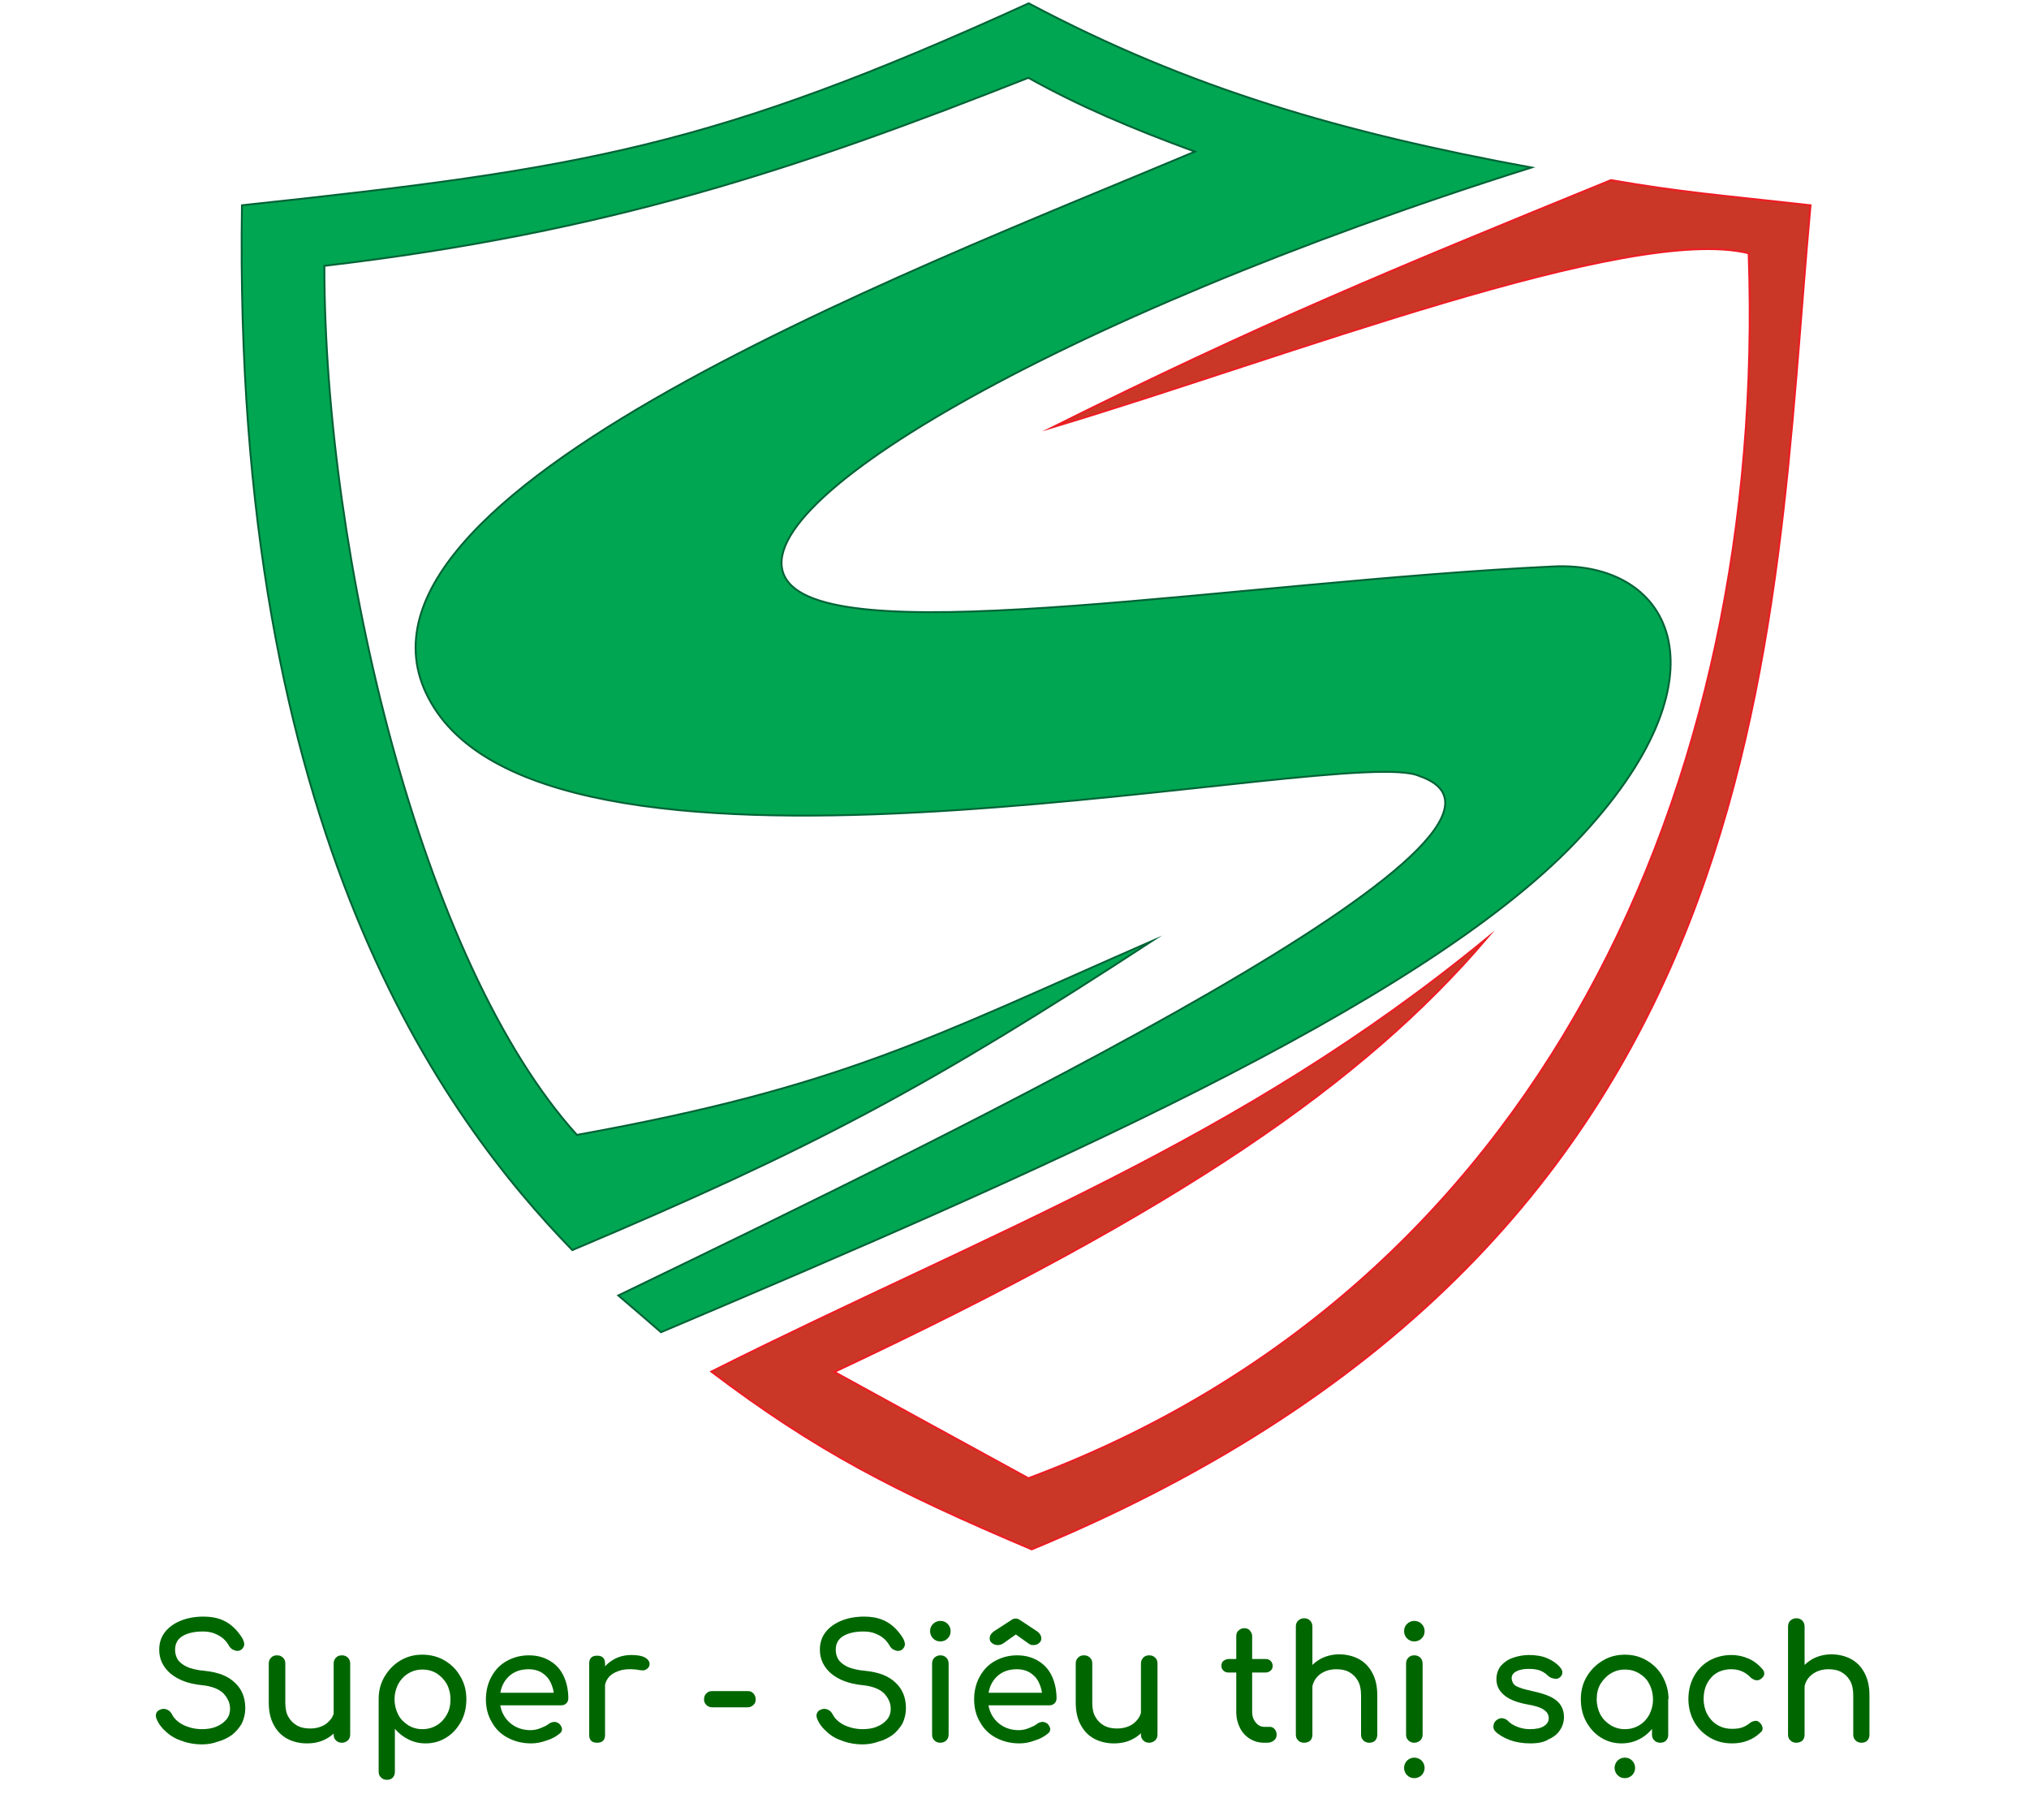 <?xml version="1.0" encoding="utf-8"?>
<!-- Generator: Adobe Illustrator 24.3.0, SVG Export Plug-In . SVG Version: 6.00 Build 0)  -->
<svg version="1.1" id="Layer_1" xmlns="http://www.w3.org/2000/svg" xmlns:xlink="http://www.w3.org/1999/xlink" x="0px" y="0px"
	 viewBox="0 0 613 549.7" style="enable-background:new 0 0 613 549.7;" xml:space="preserve">
<style type="text/css">
	.st0{fill-rule:evenodd;clip-rule:evenodd;fill:#00A651;stroke:#006336;stroke-width:0.567;stroke-miterlimit:22.926;}
	.st1{fill-rule:evenodd;clip-rule:evenodd;fill:#CB3727;stroke:#ED1C24;stroke-width:0.567;stroke-miterlimit:22.926;}
	.st2{fill:#006600;}
</style>
<path class="st0" d="M361,45.8C274,82.4,88.5,152.2,132.1,215.2c43.7,63,275.4,9.3,296.7,19.2c48.1,16.5-137,106.2-242,156.9
	c4.8,4.1,8.2,7,12.9,11.1c113.8-48.2,228.9-98.3,276.4-148.1s29.3-84.9-6.8-83.2c-95.7,4.6-213.5,25.4-230.9,5
	c-18.7-21.9,79.7-79.9,224.3-125.5C405.7,40.1,359.6,26.9,310.8,1C215.3,44.5,176.2,51,73.1,62c-2.9,190.4,61.3,275.9,99.8,315.6
	c73.2-30.9,107.9-49.5,175.2-93.4c-67.2,29.4-93.7,44.1-173.8,58.6C127.2,290.8,98,168,98,80.3c86.2-10.1,143.8-29.6,212.7-56.8
	C325.9,32,341.9,38.8,361,45.8z"/>
<path class="st1" d="M317.9,129.1c63.7-31.7,101.5-47.2,168.8-74.7c22.1,3.8,31.8,4.4,60.3,7.6c-12.1,132-7.7,311.7-235.3,406
	c-41.5-17.6-64.9-29.6-96.8-53.7c84.8-42.5,159.2-69.2,234.4-131c-37.3,43.7-92.7,82-197.2,131.1c19.5,10.7,33.9,18.6,58.6,32.1
	c153.8-57.3,223.3-208.3,217.6-370C492.2,67.6,388.4,108,317.9,129.1z"/>
<g>
	<path class="st2" d="M61,526.9c-2,0-4-0.3-5.9-1c-1.9-0.6-3.5-1.5-4.8-2.7c-1.4-1.2-2.4-2.5-3-4c-0.3-0.7-0.3-1.3,0-1.9
		c0.3-0.6,0.9-0.9,1.7-1.1c0.6-0.1,1.1,0,1.7,0.3c0.6,0.3,1,0.8,1.3,1.4c0.4,0.8,1,1.5,1.9,2.2c0.9,0.7,1.9,1.2,3.2,1.6
		c1.2,0.4,2.6,0.6,3.9,0.6c1.5,0,3-0.2,4.2-0.7c1.3-0.5,2.3-1.2,3.1-2.1c0.8-0.9,1.2-2,1.2-3.4c0-1.7-0.7-3.2-2-4.6
		c-1.3-1.3-3.5-2.2-6.6-2.5c-4-0.4-7.1-1.6-9.4-3.5c-2.3-2-3.4-4.4-3.4-7.2c0-2.1,0.6-3.9,1.8-5.4c1.2-1.5,2.8-2.6,4.8-3.4
		c2-0.8,4.3-1.2,6.8-1.2c2,0,3.7,0.3,5.1,0.8s2.7,1.3,3.8,2.3c1.1,1,2,2.1,2.8,3.4c0.4,0.7,0.6,1.4,0.6,2c-0.1,0.6-0.4,1.1-0.9,1.5
		c-0.6,0.4-1.3,0.5-2,0.2c-0.7-0.2-1.2-0.6-1.6-1.2c-0.5-0.9-1.1-1.7-1.9-2.4c-0.7-0.6-1.6-1.1-2.6-1.5c-1-0.4-2.2-0.6-3.5-0.6
		c-2.4,0-4.4,0.4-6,1.3s-2.4,2.3-2.4,4.2c0,1,0.2,1.9,0.7,2.8c0.5,0.9,1.4,1.6,2.7,2.3c1.3,0.6,3.2,1.1,5.7,1.3
		c3.8,0.4,6.8,1.5,8.9,3.5c2.1,1.9,3.2,4.5,3.2,7.7c0,1.8-0.4,3.4-1.1,4.8c-0.8,1.3-1.8,2.5-3,3.4c-1.3,0.9-2.7,1.6-4.3,2
		C64.4,526.6,62.8,526.9,61,526.9z"/>
	<path class="st2" d="M92.7,526.6c-2.2,0-4.2-0.5-5.9-1.4c-1.7-0.9-3.1-2.3-4.1-4.2c-1-1.8-1.5-4.1-1.5-6.7v-11.8
		c0-0.7,0.2-1.3,0.7-1.8c0.5-0.5,1-0.7,1.8-0.7c0.7,0,1.3,0.2,1.8,0.7c0.5,0.5,0.7,1,0.7,1.8v11.8c0,1.8,0.3,3.3,1,4.4
		c0.7,1.2,1.6,2,2.7,2.6c1.2,0.6,2.4,0.8,3.9,0.8c1.4,0,2.6-0.3,3.7-0.8c1.1-0.5,1.9-1.3,2.6-2.2c0.6-0.9,1-2,1-3.1h3
		c0,2-0.5,3.8-1.5,5.4c-1,1.6-2.3,2.9-4,3.8C96.8,526.2,94.9,526.6,92.7,526.6z M103.3,526.4c-0.7,0-1.3-0.2-1.8-0.7
		c-0.5-0.5-0.7-1-0.7-1.8v-21.4c0-0.7,0.2-1.3,0.7-1.8s1-0.7,1.8-0.7c0.7,0,1.3,0.2,1.8,0.7c0.4,0.4,0.7,1,0.7,1.8v21.4
		c0,0.7-0.2,1.3-0.7,1.8C104.6,526.1,104.1,526.4,103.3,526.4z"/>
	<path class="st2" d="M116.9,537.6c-0.7,0-1.3-0.2-1.8-0.7c-0.5-0.5-0.7-1-0.7-1.8v-21.9c0-2.5,0.6-4.8,1.8-6.8
		c1.2-2,2.7-3.6,4.7-4.8c2-1.2,4.2-1.8,6.7-1.8c2.5,0,4.8,0.6,6.8,1.8c2,1.2,3.6,2.8,4.7,4.8c1.2,2,1.8,4.3,1.8,6.8
		c0,2.5-0.5,4.8-1.6,6.8c-1.1,2-2.5,3.6-4.4,4.8c-1.9,1.2-4,1.8-6.3,1.8c-1.9,0-3.6-0.4-5.2-1.2c-1.6-0.8-2.9-1.8-4.1-3.2v13
		c0,0.7-0.2,1.3-0.7,1.8C118.2,537.4,117.6,537.6,116.9,537.6z M127.6,522.3c1.6,0,3.1-0.4,4.4-1.2c1.3-0.8,2.3-1.9,3-3.2
		c0.8-1.4,1.1-2.9,1.1-4.6c0-1.7-0.4-3.3-1.1-4.6c-0.8-1.4-1.8-2.4-3-3.2c-1.3-0.8-2.7-1.2-4.4-1.2c-1.6,0-3,0.4-4.3,1.2
		c-1.3,0.8-2.3,1.9-3,3.2c-0.7,1.4-1.1,2.9-1.1,4.6c0,1.7,0.4,3.2,1.1,4.6c0.7,1.4,1.8,2.4,3,3.2C124.6,521.9,126,522.3,127.6,522.3
		z"/>
	<path class="st2" d="M160.5,526.6c-2.7,0-5-0.6-7.1-1.7s-3.7-2.7-4.8-4.7c-1.2-2-1.8-4.3-1.8-6.9c0-2.6,0.6-4.9,1.7-6.9
		c1.1-2,2.6-3.6,4.6-4.7c2-1.1,4.2-1.7,6.7-1.7c2.5,0,4.6,0.6,6.4,1.7c1.8,1.1,3.2,2.6,4.1,4.6c0.9,1.9,1.4,4.2,1.4,6.7
		c0,0.6-0.2,1.1-0.6,1.5c-0.4,0.4-0.9,0.6-1.6,0.6h-19.3v-3.8h19.2l-2,1.3c0-1.6-0.4-3-1-4.3c-0.6-1.3-1.5-2.3-2.6-3
		c-1.1-0.7-2.5-1.1-4.1-1.1c-1.8,0-3.4,0.4-4.7,1.2c-1.3,0.8-2.3,1.9-3,3.3c-0.7,1.4-1,3-1,4.7s0.4,3.3,1.2,4.7
		c0.8,1.4,1.9,2.5,3.3,3.3c1.4,0.8,3,1.2,4.8,1.2c1,0,2-0.2,3-0.6c1-0.4,1.9-0.8,2.5-1.3c0.5-0.4,1-0.5,1.6-0.6c0.6,0,1,0.2,1.5,0.5
		c0.5,0.5,0.8,1,0.9,1.6c0,0.6-0.2,1.1-0.8,1.5c-1.1,0.9-2.4,1.6-4.1,2.1C163.5,526.3,162,526.6,160.5,526.6z"/>
	<path class="st2" d="M180.4,526.4c-0.8,0-1.4-0.2-1.8-0.6c-0.4-0.4-0.6-1-0.6-1.8v-21.5c0-0.8,0.2-1.4,0.6-1.8
		c0.4-0.4,1-0.6,1.8-0.6c0.8,0,1.4,0.2,1.8,0.6c0.4,0.4,0.6,1,0.6,1.8V524c0,0.8-0.2,1.4-0.6,1.8
		C181.8,526.2,181.2,526.4,180.4,526.4z M180.3,510c0-1.9,0.5-3.6,1.4-5.2c0.9-1.5,2.2-2.7,3.8-3.6c1.6-0.9,3.4-1.3,5.3-1.3
		s3.4,0.3,4.3,0.9c0.9,0.6,1.3,1.4,1.1,2.2c-0.1,0.4-0.3,0.8-0.6,1c-0.3,0.2-0.6,0.4-0.9,0.5s-0.7,0-1.2,0c-2-0.4-3.9-0.4-5.5-0.1
		c-1.6,0.4-2.9,1-3.9,2c-0.9,1-1.4,2.2-1.4,3.6H180.3z"/>
	<path class="st2" d="M215.2,515.7c-0.7,0-1.3-0.2-1.8-0.7s-0.7-1-0.7-1.7c0-0.7,0.2-1.3,0.7-1.8s1-0.7,1.8-0.7h10.7
		c0.7,0,1.3,0.2,1.7,0.7c0.4,0.4,0.7,1,0.7,1.8c0,0.7-0.2,1.3-0.7,1.7c-0.4,0.4-1,0.7-1.7,0.7H215.2z"/>
	<path class="st2" d="M260.6,526.9c-2,0-4-0.3-5.9-1c-1.9-0.6-3.5-1.5-4.8-2.7c-1.4-1.2-2.4-2.5-3-4c-0.3-0.7-0.3-1.3,0-1.9
		c0.3-0.6,0.9-0.9,1.7-1.1c0.6-0.1,1.1,0,1.7,0.3c0.6,0.3,1,0.8,1.3,1.4c0.4,0.8,1,1.5,1.9,2.2c0.9,0.7,1.9,1.2,3.2,1.6
		c1.2,0.4,2.6,0.6,3.9,0.6c1.5,0,3-0.2,4.2-0.7c1.3-0.5,2.3-1.2,3.1-2.1c0.8-0.9,1.2-2,1.2-3.4c0-1.7-0.7-3.2-2-4.6
		c-1.3-1.3-3.5-2.2-6.6-2.5c-4-0.4-7.1-1.6-9.4-3.5c-2.3-2-3.4-4.4-3.4-7.2c0-2.1,0.6-3.9,1.8-5.4c1.2-1.5,2.8-2.6,4.8-3.4
		c2-0.8,4.3-1.2,6.8-1.2c2,0,3.7,0.3,5.1,0.8s2.7,1.3,3.8,2.3c1.1,1,2,2.1,2.8,3.4c0.4,0.7,0.6,1.4,0.6,2c-0.1,0.6-0.4,1.1-0.9,1.5
		c-0.6,0.4-1.3,0.5-2,0.2c-0.7-0.2-1.2-0.6-1.6-1.2c-0.5-0.9-1.1-1.7-1.9-2.4c-0.7-0.6-1.6-1.1-2.6-1.5c-1-0.4-2.2-0.6-3.5-0.6
		c-2.4,0-4.4,0.4-6,1.3s-2.4,2.3-2.4,4.2c0,1,0.2,1.9,0.7,2.8c0.5,0.9,1.4,1.6,2.7,2.3c1.3,0.6,3.2,1.1,5.7,1.3
		c3.8,0.4,6.8,1.5,8.9,3.5c2.1,1.9,3.2,4.5,3.2,7.7c0,1.8-0.4,3.4-1.1,4.8c-0.8,1.3-1.8,2.5-3,3.4c-1.3,0.9-2.7,1.6-4.3,2
		C264,526.6,262.3,526.9,260.6,526.9z"/>
	<path class="st2" d="M284.1,495.8c-0.9,0-1.6-0.3-2.2-0.9s-0.9-1.4-0.9-2.2c0-0.9,0.3-1.6,0.9-2.2s1.4-0.9,2.2-0.9
		c0.9,0,1.6,0.3,2.2,0.9s0.9,1.4,0.9,2.2c0,0.9-0.3,1.6-0.9,2.2S285,495.8,284.1,495.8z M284.1,526.4c-0.7,0-1.3-0.2-1.8-0.7
		c-0.5-0.5-0.7-1-0.7-1.8v-21.4c0-0.7,0.2-1.3,0.7-1.8c0.5-0.4,1-0.7,1.8-0.7c0.7,0,1.3,0.2,1.8,0.7c0.4,0.4,0.7,1,0.7,1.8v21.4
		c0,0.7-0.2,1.3-0.7,1.8C285.5,526.1,284.9,526.4,284.1,526.4z"/>
	<path class="st2" d="M308,526.6c-2.7,0-5-0.6-7.1-1.7s-3.7-2.7-4.8-4.7c-1.2-2-1.8-4.3-1.8-6.9c0-2.6,0.6-4.9,1.7-6.9
		c1.1-2,2.6-3.6,4.6-4.7c2-1.1,4.2-1.7,6.7-1.7c2.5,0,4.6,0.6,6.4,1.7c1.8,1.1,3.2,2.6,4.1,4.6c0.9,1.9,1.4,4.2,1.4,6.7
		c0,0.6-0.2,1.1-0.6,1.5c-0.4,0.4-0.9,0.6-1.6,0.6h-19.3v-3.8h19.2l-2,1.3c0-1.6-0.4-3-1-4.3c-0.6-1.3-1.5-2.3-2.6-3
		s-2.5-1.1-4.1-1.1c-1.8,0-3.4,0.4-4.7,1.2c-1.3,0.8-2.3,1.9-3,3.3c-0.7,1.4-1,3-1,4.7s0.4,3.3,1.2,4.7c0.8,1.4,1.9,2.5,3.3,3.3
		c1.4,0.8,3,1.2,4.8,1.2c1,0,2-0.2,3-0.6c1-0.4,1.9-0.8,2.5-1.3c0.5-0.4,1-0.5,1.6-0.6c0.6,0,1,0.2,1.5,0.5c0.5,0.5,0.8,1,0.9,1.6
		c0,0.6-0.2,1.1-0.8,1.5c-1.1,0.9-2.4,1.6-4.1,2.1C311.1,526.3,309.5,526.6,308,526.6z M301.5,496.9c-0.7,0-1.3-0.2-1.8-0.6
		c-0.5-0.4-0.7-0.8-0.7-1.4c0-0.8,0.4-1.5,1.2-2.1l5.4-3.5c0.4-0.3,0.8-0.4,1.2-0.4c0.3,0,0.5,0,0.7,0.1c0.2,0,0.4,0.2,0.6,0.3
		l5.3,3.5c0.8,0.6,1.2,1.3,1.2,2.1c0,0.6-0.2,1-0.7,1.4c-0.4,0.4-1,0.6-1.7,0.6c-0.3,0-0.6,0-0.8-0.1c-0.2-0.1-0.5-0.2-0.7-0.4
		l-3.8-2.7l-3.8,2.7C302.6,496.7,302.1,496.9,301.5,496.9z"/>
	<path class="st2" d="M336.5,526.6c-2.2,0-4.2-0.5-5.9-1.4c-1.7-0.9-3.1-2.3-4.1-4.2c-1-1.8-1.5-4.1-1.5-6.7v-11.8
		c0-0.7,0.2-1.3,0.7-1.8c0.5-0.5,1-0.7,1.8-0.7c0.7,0,1.3,0.2,1.8,0.7c0.5,0.5,0.7,1,0.7,1.8v11.8c0,1.8,0.3,3.3,1,4.4
		c0.7,1.2,1.6,2,2.7,2.6c1.2,0.6,2.4,0.8,3.9,0.8c1.4,0,2.6-0.3,3.7-0.8c1.1-0.5,1.9-1.3,2.6-2.2c0.6-0.9,1-2,1-3.1h3
		c0,2-0.5,3.8-1.5,5.4c-1,1.6-2.3,2.9-4,3.8C340.6,526.2,338.7,526.6,336.5,526.6z M347.2,526.4c-0.7,0-1.3-0.2-1.8-0.7
		c-0.5-0.5-0.7-1-0.7-1.8v-21.4c0-0.7,0.2-1.3,0.7-1.8s1-0.7,1.8-0.7c0.7,0,1.3,0.2,1.8,0.7s0.7,1,0.7,1.8v21.4
		c0,0.7-0.2,1.3-0.7,1.8C348.5,526.1,347.9,526.4,347.2,526.4z"/>
	<path class="st2" d="M371.2,505.2c-0.7,0-1.2-0.2-1.6-0.6s-0.6-0.9-0.6-1.4c0-0.6,0.2-1.2,0.6-1.5s1-0.6,1.6-0.6h11.1
		c0.7,0,1.2,0.2,1.6,0.6c0.4,0.4,0.6,0.9,0.6,1.5c0,0.6-0.2,1.1-0.6,1.4c-0.4,0.4-1,0.6-1.6,0.6H371.2z M381.9,526.4
		c-1.6,0-3-0.4-4.3-1.2c-1.3-0.8-2.3-1.9-3-3.3c-0.7-1.4-1.1-3-1.1-4.8v-22.9c0-0.7,0.2-1.3,0.7-1.7c0.4-0.4,1-0.7,1.7-0.7
		c0.7,0,1.3,0.2,1.7,0.7s0.7,1,0.7,1.7v22.9c0,1.3,0.4,2.4,1.1,3.2c0.7,0.9,1.6,1.3,2.6,1.3h1.6c0.6,0,1.1,0.2,1.5,0.7
		s0.6,1,0.6,1.7c0,0.7-0.3,1.3-0.8,1.7s-1.2,0.7-2,0.7H381.9z"/>
	<path class="st2" d="M394,516.8c-0.7,0-1.3-0.2-1.8-0.7c-0.5-0.5-0.7-1-0.7-1.8v-23c0-0.7,0.2-1.3,0.7-1.8c0.5-0.4,1-0.7,1.8-0.7
		c0.7,0,1.3,0.2,1.8,0.7c0.4,0.4,0.7,1,0.7,1.8v23c0,0.7-0.2,1.3-0.7,1.8S394.7,516.8,394,516.8z M394,526.4c-0.7,0-1.3-0.2-1.8-0.7
		c-0.5-0.5-0.7-1-0.7-1.8v-21.4c0-0.7,0.2-1.3,0.7-1.8c0.5-0.4,1-0.7,1.8-0.7c0.7,0,1.3,0.2,1.8,0.7s0.7,1,0.7,1.8V524
		c0,0.7-0.2,1.3-0.7,1.8C395.3,526.2,394.7,526.4,394,526.4z M413.7,526.4c-0.7,0-1.3-0.2-1.8-0.7c-0.5-0.5-0.7-1-0.7-1.8v-11.8
		c0-1.8-0.3-3.3-1-4.5s-1.6-2-2.7-2.6c-1.1-0.6-2.4-0.8-3.9-0.8c-1.3,0-2.6,0.3-3.6,0.8c-1.1,0.5-2,1.3-2.6,2.2c-0.6,0.9-1,2-1,3.1
		h-3c0-2,0.5-3.8,1.5-5.4c1-1.6,2.3-2.8,4-3.8c1.7-0.9,3.6-1.4,5.7-1.4c2.2,0,4.2,0.5,5.9,1.4c1.7,0.9,3.1,2.3,4.1,4.2
		c1,1.8,1.5,4.1,1.5,6.7V524c0,0.7-0.2,1.3-0.7,1.8C415,526.2,414.4,526.4,413.7,526.4z"/>
	<path class="st2" d="M427.3,495.8c-0.9,0-1.6-0.3-2.2-0.9s-0.9-1.4-0.9-2.2c0-0.9,0.3-1.6,0.9-2.2s1.4-0.9,2.2-0.9s1.6,0.3,2.2,0.9
		s0.9,1.4,0.9,2.2c0,0.9-0.3,1.6-0.9,2.2S428.1,495.8,427.3,495.8z M427.3,537.1c-0.9,0-1.6-0.3-2.2-0.9s-0.9-1.4-0.9-2.2
		s0.3-1.6,0.9-2.2s1.4-0.9,2.2-0.9s1.6,0.3,2.2,0.9s0.9,1.4,0.9,2.2s-0.3,1.6-0.9,2.2S428.1,537.1,427.3,537.1z M427.3,526.4
		c-0.7,0-1.3-0.2-1.8-0.7c-0.5-0.5-0.7-1-0.7-1.8v-21.4c0-0.7,0.2-1.3,0.7-1.8s1-0.7,1.8-0.7c0.7,0,1.3,0.2,1.8,0.7
		c0.4,0.4,0.7,1,0.7,1.8v21.4c0,0.7-0.2,1.3-0.7,1.8C428.6,526.1,428,526.4,427.3,526.4z"/>
	<path class="st2" d="M462.4,526.6c-2.2,0-4.3-0.3-6.2-1c-1.9-0.7-3.4-1.6-4.4-2.6c-0.5-0.5-0.7-1.1-0.6-1.8
		c0.1-0.7,0.4-1.2,0.9-1.6c0.6-0.5,1.3-0.7,1.9-0.6s1.2,0.4,1.6,0.8c0.5,0.6,1.4,1.2,2.6,1.7c1.2,0.5,2.5,0.8,4,0.8
		c1.9,0,3.3-0.3,4.2-0.9c1-0.6,1.5-1.4,1.5-2.4c0-1-0.4-1.8-1.4-2.5c-0.9-0.7-2.7-1.3-5.2-1.7c-3.2-0.6-5.6-1.6-7-2.9
		c-1.5-1.3-2.2-2.8-2.2-4.7c0-1.6,0.5-3,1.4-4.1c1-1.1,2.2-1.9,3.7-2.4c1.5-0.5,3.1-0.8,4.7-0.8c2.1,0,4,0.3,5.6,1
		c1.6,0.7,2.9,1.6,3.9,2.8c0.4,0.5,0.7,1,0.6,1.6c0,0.6-0.3,1-0.8,1.4c-0.5,0.4-1.1,0.5-1.8,0.3c-0.7-0.1-1.3-0.4-1.8-0.9
		c-0.8-0.8-1.7-1.3-2.6-1.6c-0.9-0.3-2-0.4-3.2-0.4c-1.4,0-2.6,0.2-3.6,0.7c-1,0.5-1.5,1.2-1.5,2.1c0,0.6,0.2,1.1,0.5,1.6
		c0.3,0.5,0.9,0.9,1.8,1.2c0.9,0.4,2.2,0.7,3.9,1.1c2.4,0.5,4.3,1.1,5.7,1.8s2.4,1.6,3,2.6c0.6,1,0.9,2.1,0.9,3.4
		c0,1.5-0.4,2.8-1.2,4c-0.8,1.2-1.9,2.1-3.5,2.8C466.6,526.2,464.7,526.6,462.4,526.6z"/>
	<path class="st2" d="M489.9,526.6c-2.3,0-4.4-0.6-6.3-1.8c-1.9-1.2-3.3-2.8-4.4-4.8s-1.6-4.3-1.6-6.8c0-2.5,0.6-4.8,1.8-6.8
		c1.2-2,2.8-3.6,4.8-4.8c2-1.2,4.2-1.8,6.7-1.8s4.7,0.6,6.7,1.8c2,1.2,3.6,2.8,4.7,4.8s1.8,4.3,1.8,6.8h-1.9c0,2.5-0.5,4.8-1.6,6.8
		c-1.1,2-2.5,3.6-4.4,4.8C494.3,526,492.2,526.6,489.9,526.6z M490.9,522.3c1.6,0,3.1-0.4,4.4-1.2s2.3-1.9,3-3.2
		c0.7-1.4,1.1-2.9,1.1-4.6c0-1.7-0.4-3.3-1.1-4.6c-0.7-1.4-1.7-2.4-3-3.2c-1.3-0.8-2.7-1.2-4.4-1.2c-1.6,0-3,0.4-4.3,1.2
		c-1.3,0.8-2.3,1.9-3.1,3.2c-0.8,1.4-1.1,2.9-1.1,4.6c0,1.7,0.4,3.2,1.1,4.6c0.8,1.4,1.8,2.4,3.1,3.2S489.3,522.3,490.9,522.3z
		 M490.9,537.1c-0.9,0-1.6-0.3-2.2-0.9s-0.9-1.4-0.9-2.2s0.3-1.6,0.9-2.2s1.4-0.9,2.2-0.9c0.9,0,1.6,0.3,2.2,0.9s0.9,1.4,0.9,2.2
		s-0.3,1.6-0.9,2.2S491.7,537.1,490.9,537.1z M501.6,526.4c-0.7,0-1.3-0.2-1.8-0.7c-0.5-0.5-0.7-1-0.7-1.8v-7.3l0.9-5.1l4,1.7V524
		c0,0.7-0.2,1.3-0.7,1.8C502.9,526.2,502.3,526.4,501.6,526.4z"/>
	<path class="st2" d="M523.3,526.6c-2.6,0-4.8-0.6-6.8-1.8s-3.6-2.8-4.7-4.8c-1.1-2-1.7-4.3-1.7-6.8c0-2.6,0.6-4.9,1.7-6.9
		c1.1-2,2.7-3.6,4.6-4.7c2-1.1,4.2-1.7,6.7-1.7c1.9,0,3.6,0.4,5.2,1.1c1.6,0.7,3,1.8,4.2,3.2c0.4,0.5,0.6,1,0.5,1.6
		c-0.1,0.5-0.5,1-1.1,1.4c-0.4,0.3-0.9,0.4-1.5,0.3c-0.5-0.1-1-0.4-1.5-0.8c-1.6-1.7-3.5-2.5-5.9-2.5c-1.6,0-3.1,0.4-4.3,1.1
		s-2.2,1.8-2.9,3.1c-0.7,1.3-1.1,2.9-1.1,4.8c0,1.7,0.4,3.3,1.1,4.6c0.7,1.3,1.7,2.4,3,3.2c1.3,0.8,2.8,1.2,4.5,1.2
		c1.1,0,2.1-0.1,3-0.4c0.8-0.3,1.6-0.7,2.3-1.3c0.5-0.4,1-0.6,1.6-0.7s1,0.1,1.4,0.5c0.5,0.4,0.8,1,0.9,1.5c0.1,0.6-0.1,1.1-0.6,1.5
		C529.6,525.5,526.7,526.6,523.3,526.6z"/>
	<path class="st2" d="M542.7,516.8c-0.7,0-1.3-0.2-1.8-0.7s-0.7-1-0.7-1.8v-23c0-0.7,0.2-1.3,0.7-1.8c0.5-0.4,1-0.7,1.8-0.7
		c0.7,0,1.3,0.2,1.8,0.7c0.4,0.4,0.7,1,0.7,1.8v23c0,0.7-0.2,1.3-0.7,1.8C544,516.6,543.4,516.8,542.7,516.8z M542.7,526.4
		c-0.7,0-1.3-0.2-1.8-0.7c-0.5-0.5-0.7-1-0.7-1.8v-21.4c0-0.7,0.2-1.3,0.7-1.8s1-0.7,1.8-0.7c0.7,0,1.3,0.2,1.8,0.7
		c0.4,0.4,0.7,1,0.7,1.8V524c0,0.7-0.2,1.3-0.7,1.8C544,526.2,543.4,526.4,542.7,526.4z M562.4,526.4c-0.7,0-1.3-0.2-1.8-0.7
		c-0.5-0.5-0.7-1-0.7-1.8v-11.8c0-1.8-0.3-3.3-1-4.5s-1.6-2-2.7-2.6c-1.1-0.6-2.4-0.8-3.9-0.8c-1.3,0-2.6,0.3-3.6,0.8
		s-2,1.3-2.6,2.2c-0.6,0.9-1,2-1,3.1h-3c0-2,0.5-3.8,1.5-5.4s2.3-2.8,4-3.8c1.7-0.9,3.6-1.4,5.7-1.4c2.2,0,4.2,0.5,5.9,1.4
		c1.7,0.9,3.1,2.3,4.1,4.2s1.5,4.1,1.5,6.7V524c0,0.7-0.2,1.3-0.7,1.8C563.7,526.2,563.1,526.4,562.4,526.4z"/>
</g>
</svg>
